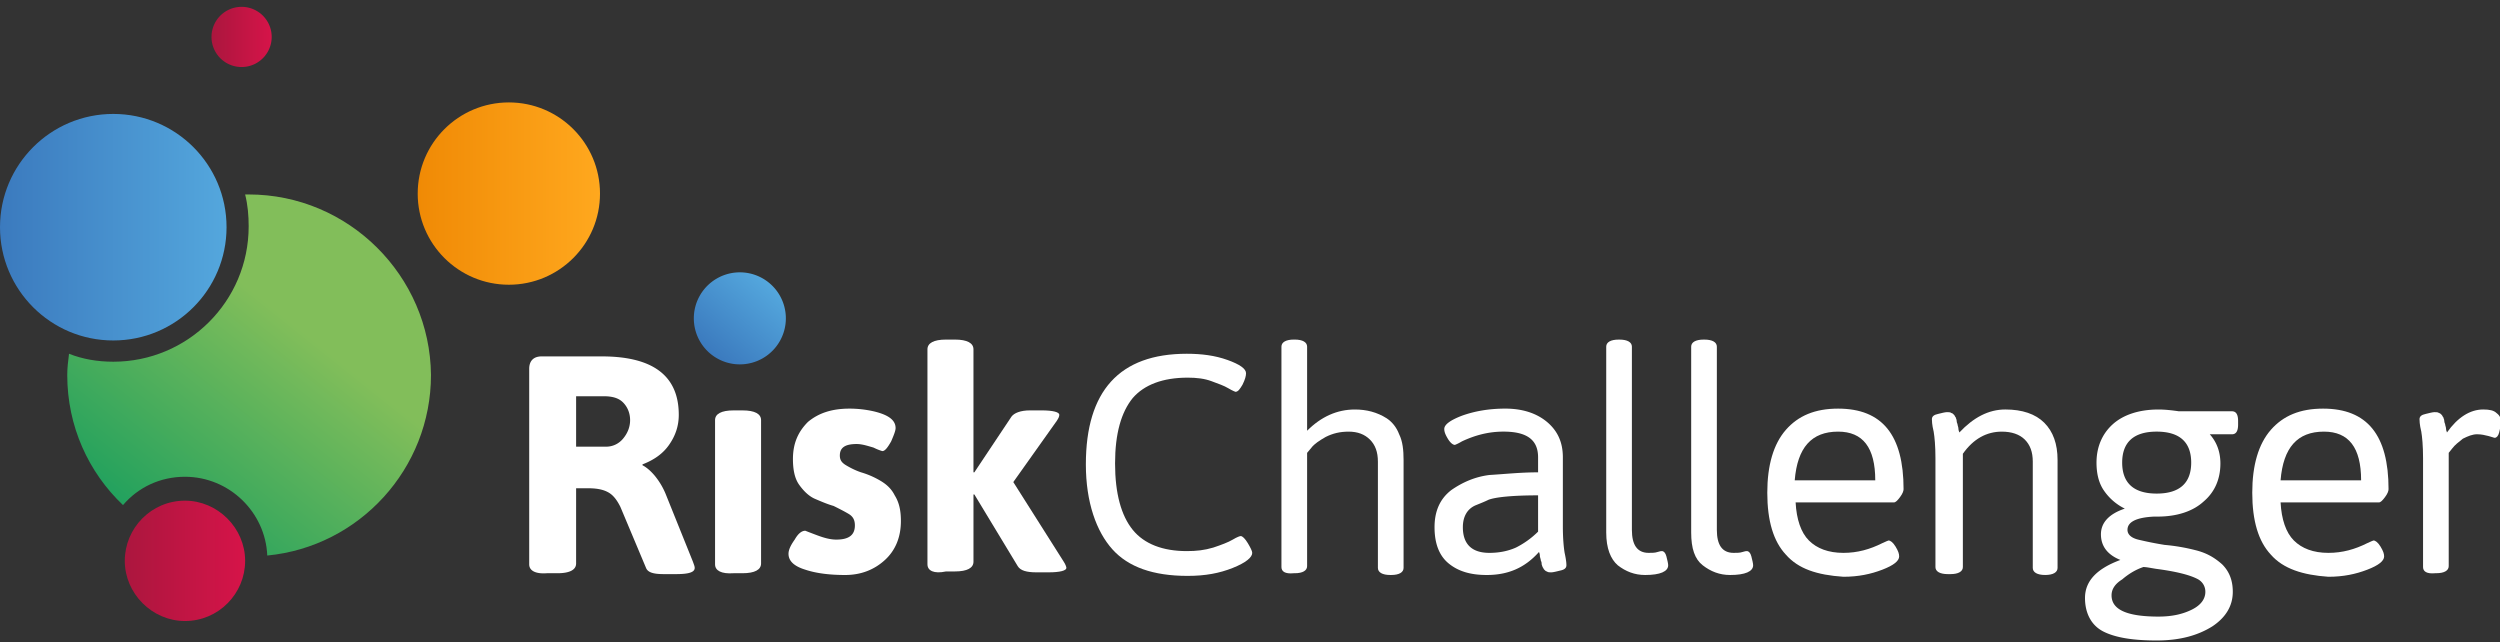 <?xml version="1.0" encoding="UTF-8"?>
<svg xmlns="http://www.w3.org/2000/svg" width="292" height="75" viewBox="0 0 292 75">
  <rect x="0" y="0" width="292" height="75" fill="#333333" stroke="none"/>
  <defs>
    <linearGradient id="3obha" x1="-.03" x2="26.48" y1="26.51" y2="26.51" gradientUnits="userSpaceOnUse">
      <stop offset="0" stop-color="#3b7abe"></stop>
      <stop offset="1" stop-color="#54a7dd"></stop>
    </linearGradient>
    <linearGradient id="3obhb" x1="83" x2="89.86" y1="41.25" y2="33.08" gradientUnits="userSpaceOnUse">
      <stop offset="0" stop-color="#3b7abe"></stop>
      <stop offset="1" stop-color="#54a7dd"></stop>
    </linearGradient>
    <linearGradient id="3obhc" x1="48.84" x2="70.1" y1="22.59" y2="22.59" gradientUnits="userSpaceOnUse">
      <stop offset="0" stop-color="#f08a05"></stop>
      <stop offset="1" stop-color="#ffa81e"></stop>
    </linearGradient>
    <linearGradient id="3obhd" x1="24.74" x2="31.77" y1="4.35" y2="4.35" gradientUnits="userSpaceOnUse">
      <stop offset="0" stop-color="#ab163e"></stop>
      <stop offset="1" stop-color="#d61449"></stop>
    </linearGradient>
    <linearGradient id="3obhe" x1="14.51" x2="28.65" y1="65.51" y2="65.51" gradientUnits="userSpaceOnUse">
      <stop offset="0" stop-color="#ab163e"></stop>
      <stop offset="1" stop-color="#d61449"></stop>
    </linearGradient>
    <linearGradient id="3obhf" x1="10.84" x2="35.31" y1="69.38" y2="38.67" gradientUnits="userSpaceOnUse">
      <stop offset="0" stop-color="#00975f"></stop>
      <stop offset="1" stop-color="#82be5a"></stop>
    </linearGradient>
  </defs>
  <g>
    <g>
      <g>
        <g>
          <path fill="#fff"
                d="M67.29 52.172V46.28h3.205c1.033 0 1.757.207 2.274.723.516.517.827 1.24.827 2.068 0 .827-.31 1.55-.827 2.17-.517.62-1.24.93-1.964.93h-3.411zm-5.478 13.747c0 .724.723 1.137 2.067 1.034h1.24c1.448 0 2.171-.414 2.171-1.137V57.03h1.447c1.137 0 1.861.207 2.378.517.517.31.93.827 1.344 1.653l2.997 7.133c.207.517.827.723 2.067.723h1.448c1.447 0 2.17-.206 2.17-.723 0-.207-.103-.414-.207-.724L77.73 57.65a8.45 8.45 0 0 0-1.24-2.067c-.517-.62-1.034-1.034-1.447-1.24v-.104c1.343-.517 2.377-1.24 3.1-2.274.724-1.034 1.138-2.17 1.138-3.514 0-4.549-2.998-6.823-8.993-6.823h-7.029c-.93 0-1.447.517-1.447 1.448v22.843z"></path>
        </g>
        <g>
          <path fill="#fff"
                d="M83.519 65.92V49.07c0-.723.723-1.136 2.17-1.136h1.034c1.447 0 2.17.413 2.17 1.137v16.745c0 .723-.723 1.137-2.17 1.137h-1.034c-1.447.103-2.17-.31-2.17-1.034z"></path>
        </g>
        <g>
          <path fill="#fff"
                d="M92.098 64.679c0-.414.207-.93.723-1.654.414-.724.827-1.034 1.24-1.034 0 0 .518.207 1.345.517.827.31 1.55.517 2.274.517 1.447 0 2.17-.517 2.17-1.654 0-.62-.206-1.034-.723-1.344-.517-.31-1.137-.62-1.757-.93-.724-.207-1.448-.517-2.171-.827-.724-.31-1.344-.93-1.86-1.654-.518-.723-.724-1.757-.724-2.997 0-1.86.62-3.205 1.757-4.342 1.24-1.033 2.79-1.55 4.858-1.55.93 0 1.86.103 2.791.31 1.757.414 2.584 1.034 2.584 1.964 0 .31-.207.827-.517 1.55-.413.724-.723 1.137-1.033 1.137 0 0-.414-.103-1.034-.413-.724-.207-1.344-.413-1.964-.413-1.344 0-1.964.413-1.964 1.343 0 .517.207.827.724 1.137.516.31 1.137.62 1.757.827a9.813 9.813 0 0 1 2.17.93c.724.414 1.344.93 1.758 1.758.517.827.723 1.757.723 2.997 0 1.86-.62 3.411-1.86 4.548-1.24 1.137-2.791 1.758-4.652 1.758-1.86 0-3.41-.207-4.651-.62-1.344-.414-1.964-1.034-1.964-1.861z"></path>
        </g>
        <g>
          <path fill="#fff"
                d="M108.326 65.92V40.801c0-.724.724-1.138 2.17-1.138h1.035c1.447 0 2.17.414 2.17 1.138v14.367h.104l4.34-6.512c.311-.413 1.035-.723 2.172-.723h1.343c1.344 0 2.068.206 2.068.517 0 .206-.104.413-.31.723l-5.065 7.132 5.891 9.303c.207.31.31.62.31.724 0 .31-.723.517-2.067.517h-1.447c-1.137 0-1.86-.207-2.17-.724l-5.065-8.373h-.104v7.856c0 .724-.723 1.137-2.17 1.137h-1.034c-1.447.31-2.17-.103-2.17-.827z"></path>
        </g>
        <g>
          <path fill="#fff"
                d="M126.829 54.239c0-8.58 3.927-12.92 11.783-12.92 1.757 0 3.308.206 4.755.723s2.17 1.034 2.17 1.55c0 .31-.103.724-.413 1.344-.31.517-.517.827-.827.827 0 0-.31-.103-.827-.413-.516-.31-1.137-.517-1.964-.827-.826-.31-1.757-.414-2.79-.414-2.895 0-5.065.827-6.409 2.378-1.344 1.653-2.067 4.134-2.067 7.649 0 3.514.723 6.098 2.067 7.752 1.344 1.654 3.514 2.48 6.305 2.48 1.137 0 2.068-.103 3.101-.413.93-.31 1.757-.62 2.274-.93.517-.31.827-.413.93-.413.207 0 .517.31.827.826.31.517.517.93.517 1.137 0 .517-.723 1.138-2.274 1.758-1.55.62-3.204.93-5.271.93-4.032 0-6.926-1.034-8.786-3.101-1.861-2.067-3.101-5.478-3.101-9.923z"></path>
        </g>
        <g>
          <path fill="#fff"
                d="M149.672 66.23V40.49c0-.516.517-.827 1.447-.827h.104c.93 0 1.447.31 1.447.827v9.82c1.654-1.654 3.514-2.48 5.582-2.48 1.343 0 2.584.31 3.72 1.033.62.413 1.138 1.034 1.448 1.86.413.827.517 1.861.517 2.998v12.61c0 .518-.517.828-1.447.828h-.104c-.93 0-1.447-.31-1.447-.827V53.929c0-1.137-.31-1.964-.93-2.584-.62-.62-1.447-.93-2.481-.93-1.034 0-1.86.206-2.687.62-.724.413-1.344.827-1.654 1.24l-.517.62v13.231c0 .517-.517.827-1.447.827h-.104c-1.033.103-1.447-.207-1.447-.724z"></path>
        </g>
        <g>
          <path fill="#fff"
                d="M170.862 61.578c0-1.24.517-2.17 1.55-2.584.517-.207 1.034-.414 1.448-.62.827-.31 2.79-.517 5.788-.517v4.238a10.104 10.104 0 0 1-2.584 1.86c-.93.414-1.964.62-3.1.62-2.068 0-3.102-1.033-3.102-2.997zm8.786-6.409c-2.067 0-3.928.207-5.685.31-1.654.207-3.1.827-4.445 1.758-1.343 1.033-1.964 2.48-1.964 4.34 0 1.861.517 3.309 1.654 4.239 1.137.93 2.584 1.344 4.445 1.344 2.48 0 4.445-.827 6.099-2.688 0 0 .103.207.103.414 0 .206.103.413.103.516 0 .104.104.207.104.414s.103.31.103.413c.103.104.103.207.207.31.103.104.206.207.31.207.103.104.31.104.517.104.206 0 .62-.104 1.033-.207.517-.104.724-.31.724-.62 0-.104 0-.517-.207-1.448-.103-.62-.207-1.653-.207-3.1v-8.063c0-1.757-.62-3.1-1.86-4.135-1.24-1.033-2.894-1.55-4.858-1.55-1.964 0-3.618.31-5.065.827-1.344.517-2.068 1.034-2.068 1.55 0 .31.104.62.414 1.137s.62.724.827.724c0 0 .31-.103.827-.414 1.55-.723 3.1-1.137 4.858-1.137 2.687 0 4.031.93 4.031 2.998z"></path>
        </g>
        <g>
          <path fill="#fff"
                d="M187.607 62.198V40.491c0-.516.517-.826 1.447-.826h.104c.93 0 1.447.31 1.447.826v21.397c0 1.757.62 2.687 1.964 2.687.413 0 .723 0 1.033-.103.31-.103.414-.103.517-.103.207 0 .414.206.517.62.103.413.207.827.207 1.034 0 .723-.93 1.137-2.688 1.137-1.24 0-2.274-.414-3.204-1.137-.827-.724-1.344-1.964-1.344-3.825z"></path>
        </g>
        <g>
          <path fill="#fff"
                d="M197.53 62.198V40.491c0-.516.517-.826 1.447-.826h.104c.93 0 1.447.31 1.447.826v21.397c0 1.757.62 2.687 1.964 2.687.413 0 .723 0 1.033-.103.31-.103.414-.103.517-.103.207 0 .414.206.517.62.104.413.207.827.207 1.034 0 .723-.93 1.137-2.688 1.137-1.24 0-2.274-.414-3.204-1.137-.93-.724-1.344-1.964-1.344-3.825z"></path>
        </g>
        <g>
          <path fill="#fff"
                d="M209.624 56.1c.31-3.825 1.964-5.686 5.065-5.686 2.894 0 4.341 1.861 4.341 5.686zm-1.034 8.682c1.447 1.654 3.618 2.378 6.72 2.584 1.756 0 3.203-.31 4.547-.827 1.344-.516 1.964-1.033 1.964-1.55 0-.31-.103-.62-.413-1.137s-.62-.724-.827-.724c0 0-.31.104-.724.31-1.447.724-2.894 1.137-4.548 1.137-1.757 0-3.1-.516-4.031-1.447-.93-.93-1.447-2.48-1.55-4.444H221.2c.207 0 .413-.207.723-.62.31-.414.414-.724.414-.93 0-6.306-2.48-9.407-7.65-9.407-2.687 0-4.65.827-6.098 2.48-1.447 1.655-2.17 4.135-2.17 7.34 0 3.307.723 5.685 2.17 7.235z"></path>
        </g>
        <g>
          <path fill="#fff"
                d="M226.06 66.23V53.514c0-1.447-.104-2.48-.208-3.1-.206-.827-.206-1.344-.206-1.448 0-.31.206-.516.723-.62.414-.103.827-.207 1.034-.207.207 0 .413 0 .517.104.103 0 .206.103.31.207.103.103.103.206.206.31 0 .103.104.206.104.413s.103.31.103.414c0 .103.104.31.104.516 0 .207.103.31.103.414 1.654-1.757 3.411-2.688 5.375-2.688s3.514.517 4.548 1.55c1.034 1.034 1.55 2.482 1.55 4.342v12.61c0 .518-.516.828-1.447.828-.93 0-1.447-.31-1.447-.827V53.929c0-1.137-.31-1.964-.93-2.584-.62-.62-1.55-.93-2.688-.93-1.757 0-3.307.826-4.548 2.584v13.23c0 .517-.516.827-1.447.827h-.31c-.93 0-1.447-.31-1.447-.827z"></path>
        </g>
        <g>
          <path fill="#fff"
                d="M251.9 50.414c2.688 0 4.032 1.24 4.032 3.618s-1.344 3.618-4.032 3.618c-2.687 0-4.03-1.24-4.03-3.618 0-2.377 1.343-3.618 4.03-3.618zm-5.271 19.123c0-.724.413-1.344 1.24-1.86.724-.62 1.55-1.138 2.48-1.448.311 0 .828.104 1.448.207 2.377.31 4.031.724 4.962 1.24.516.31.826.827.826 1.448 0 .826-.516 1.55-1.55 2.067-1.034.517-2.274.827-3.928.827-3.721 0-5.478-.827-5.478-2.481zm-3.101.31c0 1.757.723 3.204 2.17 3.928 1.448.724 3.515 1.034 6.202 1.034 2.791 0 4.859-.62 6.512-1.654 1.55-1.034 2.378-2.378 2.378-4.031 0-1.344-.414-2.378-1.24-3.205-.93-.827-1.861-1.344-3.102-1.654a22.078 22.078 0 0 0-3.617-.62 40.748 40.748 0 0 1-3.101-.62c-.827-.207-1.24-.62-1.24-1.137 0-.93 1.033-1.447 3.1-1.55h.414c2.274 0 4.134-.62 5.375-1.758 1.343-1.137 1.964-2.687 1.964-4.444 0-1.344-.414-2.481-1.24-3.411h2.583c.517 0 .724-.414.724-1.137v-.414c0-.723-.207-1.137-.724-1.137h-6.202c-.723-.103-1.55-.207-2.377-.207-2.274 0-4.135.62-5.375 1.758-1.24 1.137-1.86 2.687-1.86 4.444 0 1.137.206 2.274.826 3.205a6.317 6.317 0 0 0 2.481 2.17c-1.86.62-2.79 1.654-2.79 2.998 0 1.344.723 2.377 2.273 2.997-2.79 1.034-4.134 2.481-4.134 4.445z"></path>
        </g>
        <g>
          <path fill="#fff"
                d="M266.371 56.1c.31-3.825 1.964-5.686 5.065-5.686 2.895 0 4.342 1.861 4.342 5.686zm-1.137 8.682c1.448 1.654 3.722 2.378 6.72 2.584 1.756 0 3.203-.31 4.547-.827 1.344-.516 1.964-1.033 1.964-1.55 0-.31-.103-.62-.413-1.137s-.62-.724-.827-.724c0 0-.31.104-.724.31-1.447.724-2.894 1.137-4.548 1.137-1.757 0-3.1-.516-4.031-1.447-.93-.93-1.447-2.48-1.55-4.444h11.473c.207 0 .413-.207.724-.62.31-.414.413-.724.413-.93 0-6.306-2.48-9.407-7.649-9.407-2.688 0-4.651.827-6.099 2.48-1.447 1.655-2.17 4.135-2.17 7.34 0 3.307.723 5.685 2.17 7.235z"></path>
        </g>
        <g>
          <path fill="#fff"
                d="M283.013 66.23V53.514c0-1.447-.103-2.48-.206-3.1-.207-.827-.207-1.344-.207-1.448 0-.31.207-.516.723-.62.414-.103.827-.207 1.034-.207.207 0 .413 0 .517.104.103 0 .207.103.31.207.103.103.103.206.207.31 0 .103.103.206.103.413s.103.31.103.414c0 .103.104.31.104.516 0 .207.103.31.103.414 1.24-1.757 2.688-2.688 4.238-2.688.724 0 1.24.104 1.55.414.414.31.517.62.517 1.033 0 .414-.103.827-.206 1.24-.104.414-.31.621-.517.621-.104 0-.31-.103-.724-.207-.413-.103-.827-.206-1.343-.206-.517 0-1.034.206-1.654.516-.517.414-.93.724-1.24 1.137l-.414.517v13.231c0 .517-.517.827-1.447.827h-.104c-1.033.103-1.447-.207-1.447-.724z"></path>
        </g>
      </g>
      <g>
        <path fill="url(#3obha)"
              d="M0 26.537c0-7.307 5.923-13.23 13.23-13.23s13.231 5.923 13.231 13.23-5.924 13.23-13.23 13.23C5.922 39.768 0 33.845 0 26.538z"></path>
      </g>
      <g>
        <path fill="url(#3obhb)" d="M81.038 37.184a5.375 5.375 0 1 1 10.75 0 5.375 5.375 0 0 1-10.75 0z"></path>
      </g>
      <g>
        <path fill="url(#3obhc)"
              d="M48.788 22.61c0-5.88 4.767-10.647 10.647-10.647S70.08 16.729 70.08 22.609c0 5.88-4.767 10.647-10.646 10.647-5.88 0-10.647-4.767-10.647-10.647z"></path>
      </g>
      <g>
        <path fill="url(#3obhd)" d="M24.704 4.314a3.514 3.514 0 1 1 7.029 0 3.514 3.514 0 0 1-7.03 0z"></path>
      </g>
      <g>
        <path fill="url(#3obhe)"
              d="M21.603 58.477c-3.928 0-7.029 3.204-7.029 7.029 0 3.824 3.204 7.029 7.029 7.029 3.928 0 7.029-3.205 7.029-7.03 0-3.824-3.205-7.028-7.03-7.028z"></path>
      </g>
      <g>
        <g>
          <path fill="url(#3obhf)"
                d="M29.045 22.713h-.413c.31 1.24.413 2.48.413 3.72 0 8.787-7.132 15.816-15.815 15.816-1.86 0-3.617-.31-5.168-.93-.103.826-.207 1.653-.207 2.48 0 5.995 2.481 11.37 6.512 15.195 1.758-2.068 4.342-3.308 7.236-3.308 5.168 0 9.406 4.135 9.613 9.2 10.75-1.034 19.122-10.13 19.122-21.087-.103-11.577-9.613-21.086-21.293-21.086z"></path>
        </g>
      </g>
    </g>
  </g>
</svg>
